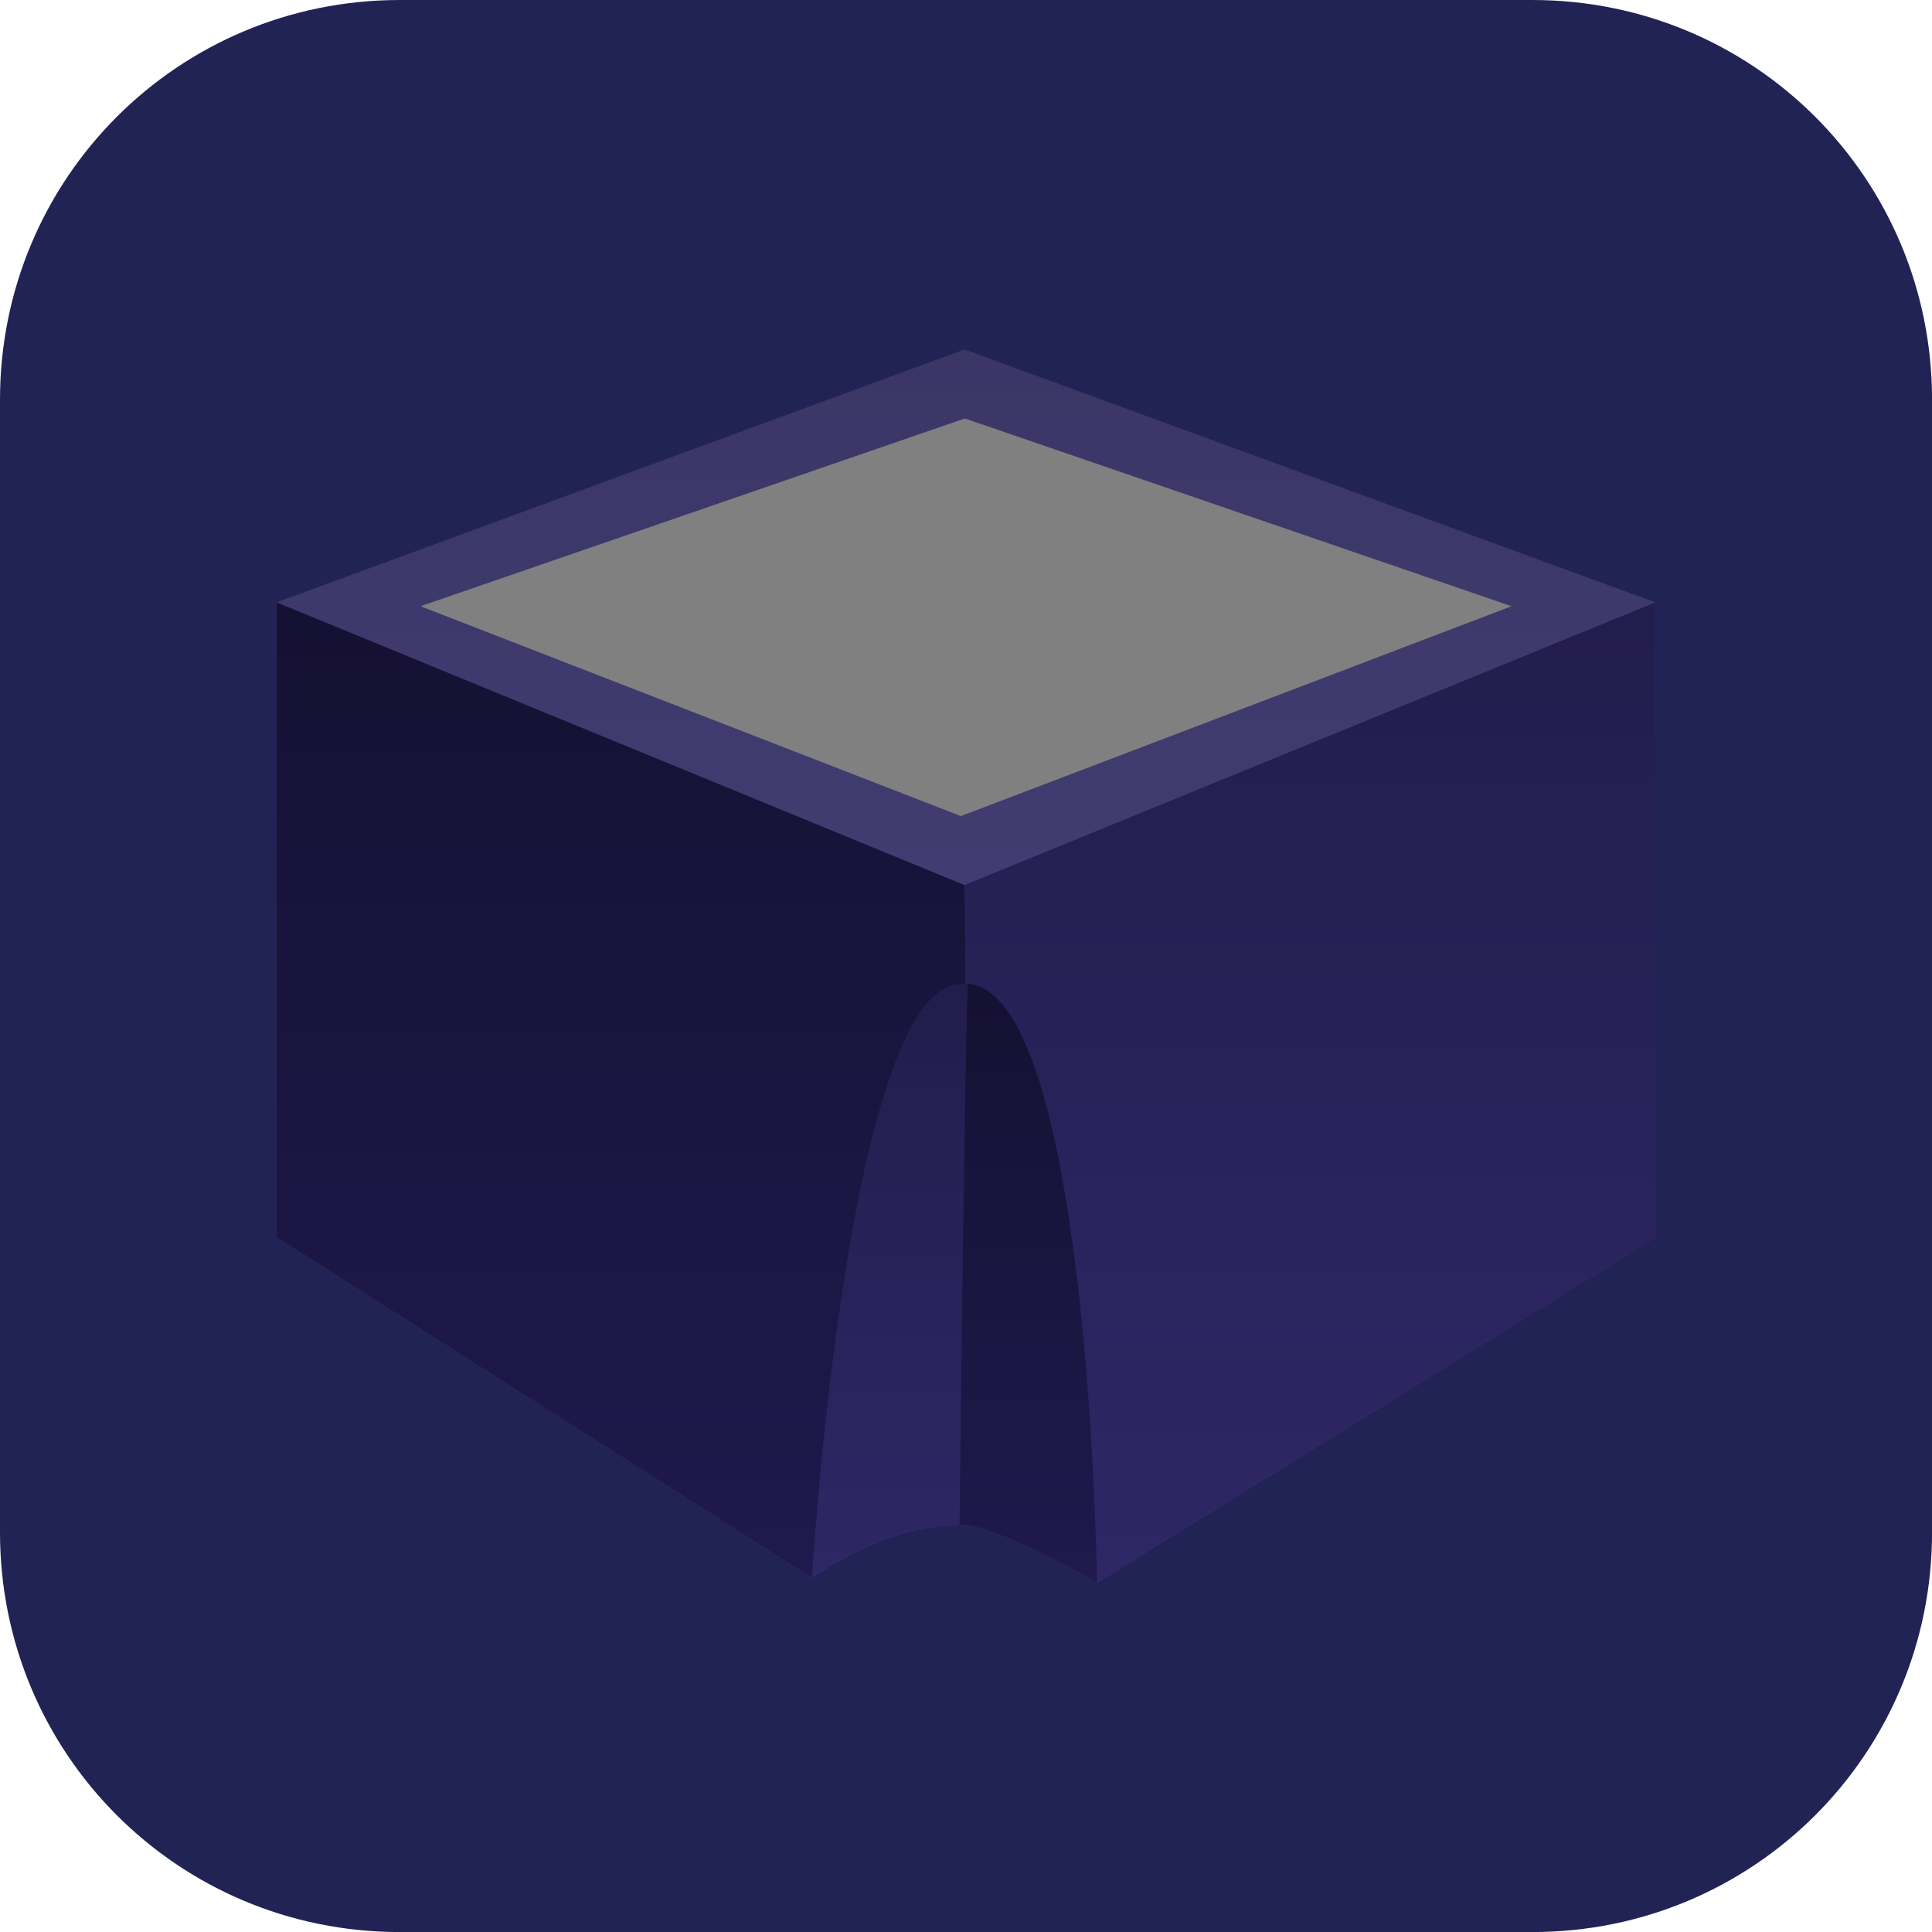 <svg version="1.1" xmlns="http://www.w3.org/2000/svg" xmlns:xlink="http://www.w3.org/1999/xlink" width="34.173" height="34.173" viewBox="0,0,34.173,34.173"><defs><linearGradient x1="240" y1="169.094" x2="240" y2="190.906" gradientUnits="userSpaceOnUse" id="color-1"><stop offset="0" stop-color="#3b3666"/><stop offset="1" stop-color="#4a4480"/></linearGradient><linearGradient x1="239.803" y1="180.278" x2="239.803" y2="190.906" gradientUnits="userSpaceOnUse" id="color-2"><stop offset="0" stop-color="#231d4d"/><stop offset="1" stop-color="#2e2766"/></linearGradient><linearGradient x1="241.109" y1="180.278" x2="241.109" y2="190.906" gradientUnits="userSpaceOnUse" id="color-3"><stop offset="0" stop-color="#151133"/><stop offset="1" stop-color="#1f194d"/></linearGradient><linearGradient x1="246.08" y1="173.568" x2="246.08" y2="190.906" gradientUnits="userSpaceOnUse" id="color-4"><stop offset="0" stop-color="#231d4d"/><stop offset="1" stop-color="#2e2766"/></linearGradient><linearGradient x1="233.897" y1="173.568" x2="233.897" y2="190.824" gradientUnits="userSpaceOnUse" id="color-5"><stop offset="0" stop-color="#151133"/><stop offset="1" stop-color="#1f194d"/></linearGradient></defs><g transform="translate(-222.913,-162.913)"><g data-paper-data="{&quot;isPaintingLayer&quot;:true}" stroke="none" stroke-miterlimit="10" stroke-dasharray="" stroke-dashoffset="0" style="mix-blend-mode: normal"><path d="M229.983,162.913h20.034c3.917,0 7.07,3.153 7.07,7.07v20.034c0,3.917 -3.153,7.07 -7.07,7.07h-20.034c-3.917,0 -7.07,-3.153 -7.07,-7.07v-20.034c0,-3.917 3.153,-7.07 7.07,-7.07z" fill="#222355" fill-rule="evenodd" stroke-width="4.439" stroke-linecap="round" stroke-linejoin="round"/><g fill-rule="nonzero" stroke-width="0" stroke-linecap="butt" stroke-linejoin="miter"><path d="M239.973,169.094l12.22,4.474v11.228l-9.876,6.11c0,0 -1.747,-1.023 -2.432,-1.023c-1.361,0 -2.611,0.94 -2.611,0.94l-9.467,-6.028v-11.228z" fill="url(#color-1)"/><path d="M237.274,190.824c0,0 0.25,-10.55 2.765,-10.546c2.623,0.004 2.278,10.628 2.278,10.628c0,0 -1.747,-1.023 -2.432,-1.023c-1.361,0 -2.611,0.94 -2.611,0.94z" fill="url(#color-2)"/><path d="M239.885,189.883c0,0 0.106,-9.605 0.154,-9.605c2.623,0.004 2.278,10.628 2.278,10.628c0,0 -1.747,-1.023 -2.432,-1.023z" fill="url(#color-3)"/><path d="M239.979,170.315l9.67,3.321l-9.74,3.712l-9.558,-3.712z" fill="#808080"/><path d="M239.976,180.31c-0.018,0 -0.003,-1.742 -0.003,-1.742l12.22,-5v11.228l-9.876,6.11c0,0 -0.136,-10.596 -2.341,-10.596z" fill="url(#color-4)"/><path d="M239.973,178.568c0,0 0.024,1.756 0.007,1.754c-2.063,-0.234 -2.706,10.502 -2.706,10.502l-9.467,-6.028v-11.228z" fill="url(#color-5)"/></g></g></g></svg>
